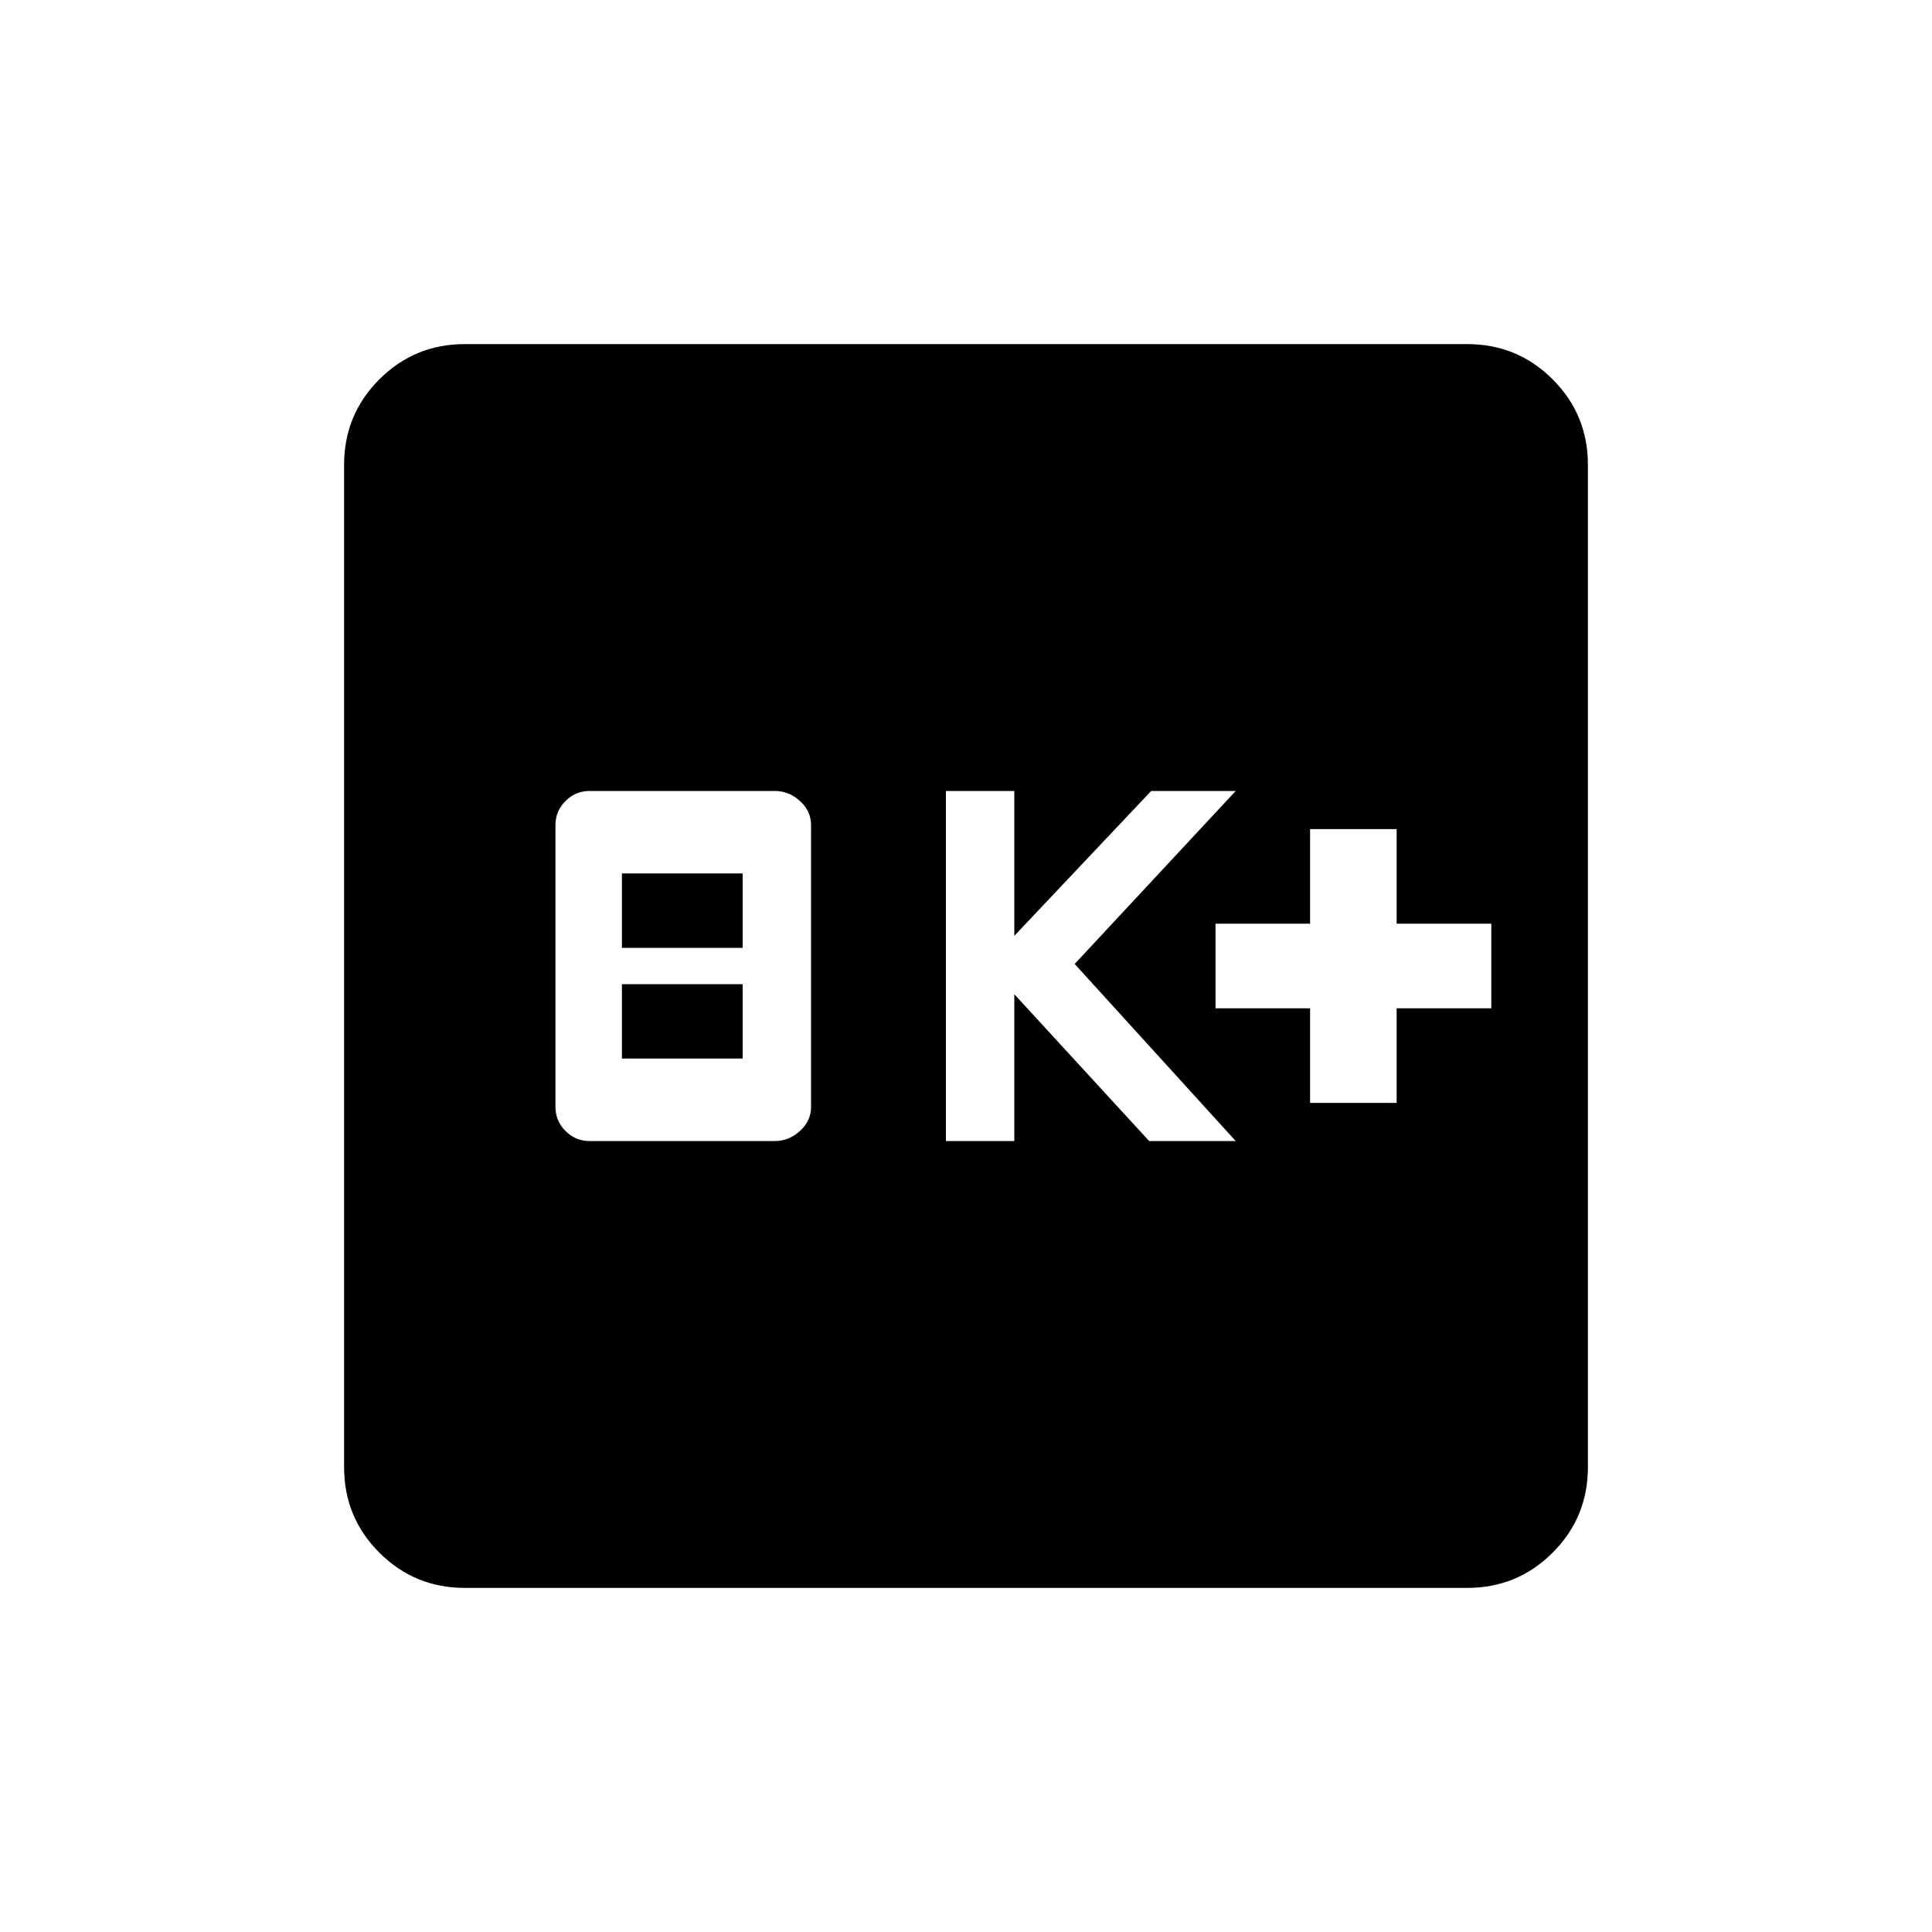 <svg xmlns="http://www.w3.org/2000/svg" height="20" width="20"><path d="M6.104 11.812h1.917q.146 0 .26-.104.115-.104.115-.25V8.542q0-.146-.115-.25-.114-.104-.26-.104H6.104q-.146 0-.25.104-.104.104-.104.25v2.916q0 .146.104.25.104.104.25.104Zm.334-.854v-.77h1.25v.77Zm0-1.146v-.77h1.25v.77Zm3.354 2h.708v-1.52l1.396 1.52h.896l-1.667-1.833 1.667-1.791h-.875l-1.417 1.5v-1.5h-.708Zm3.77-.395h.896v-.979h.98v-.876h-.98v-.979h-.896v.979h-.979v.876h.979Zm-8.75 5.021q-.52 0-.885-.365t-.365-.885V4.812q0-.52.365-.885t.885-.365h10.376q.52 0 .885.365t.365.885v10.376q0 .52-.365.885t-.885.365Z"/></svg>